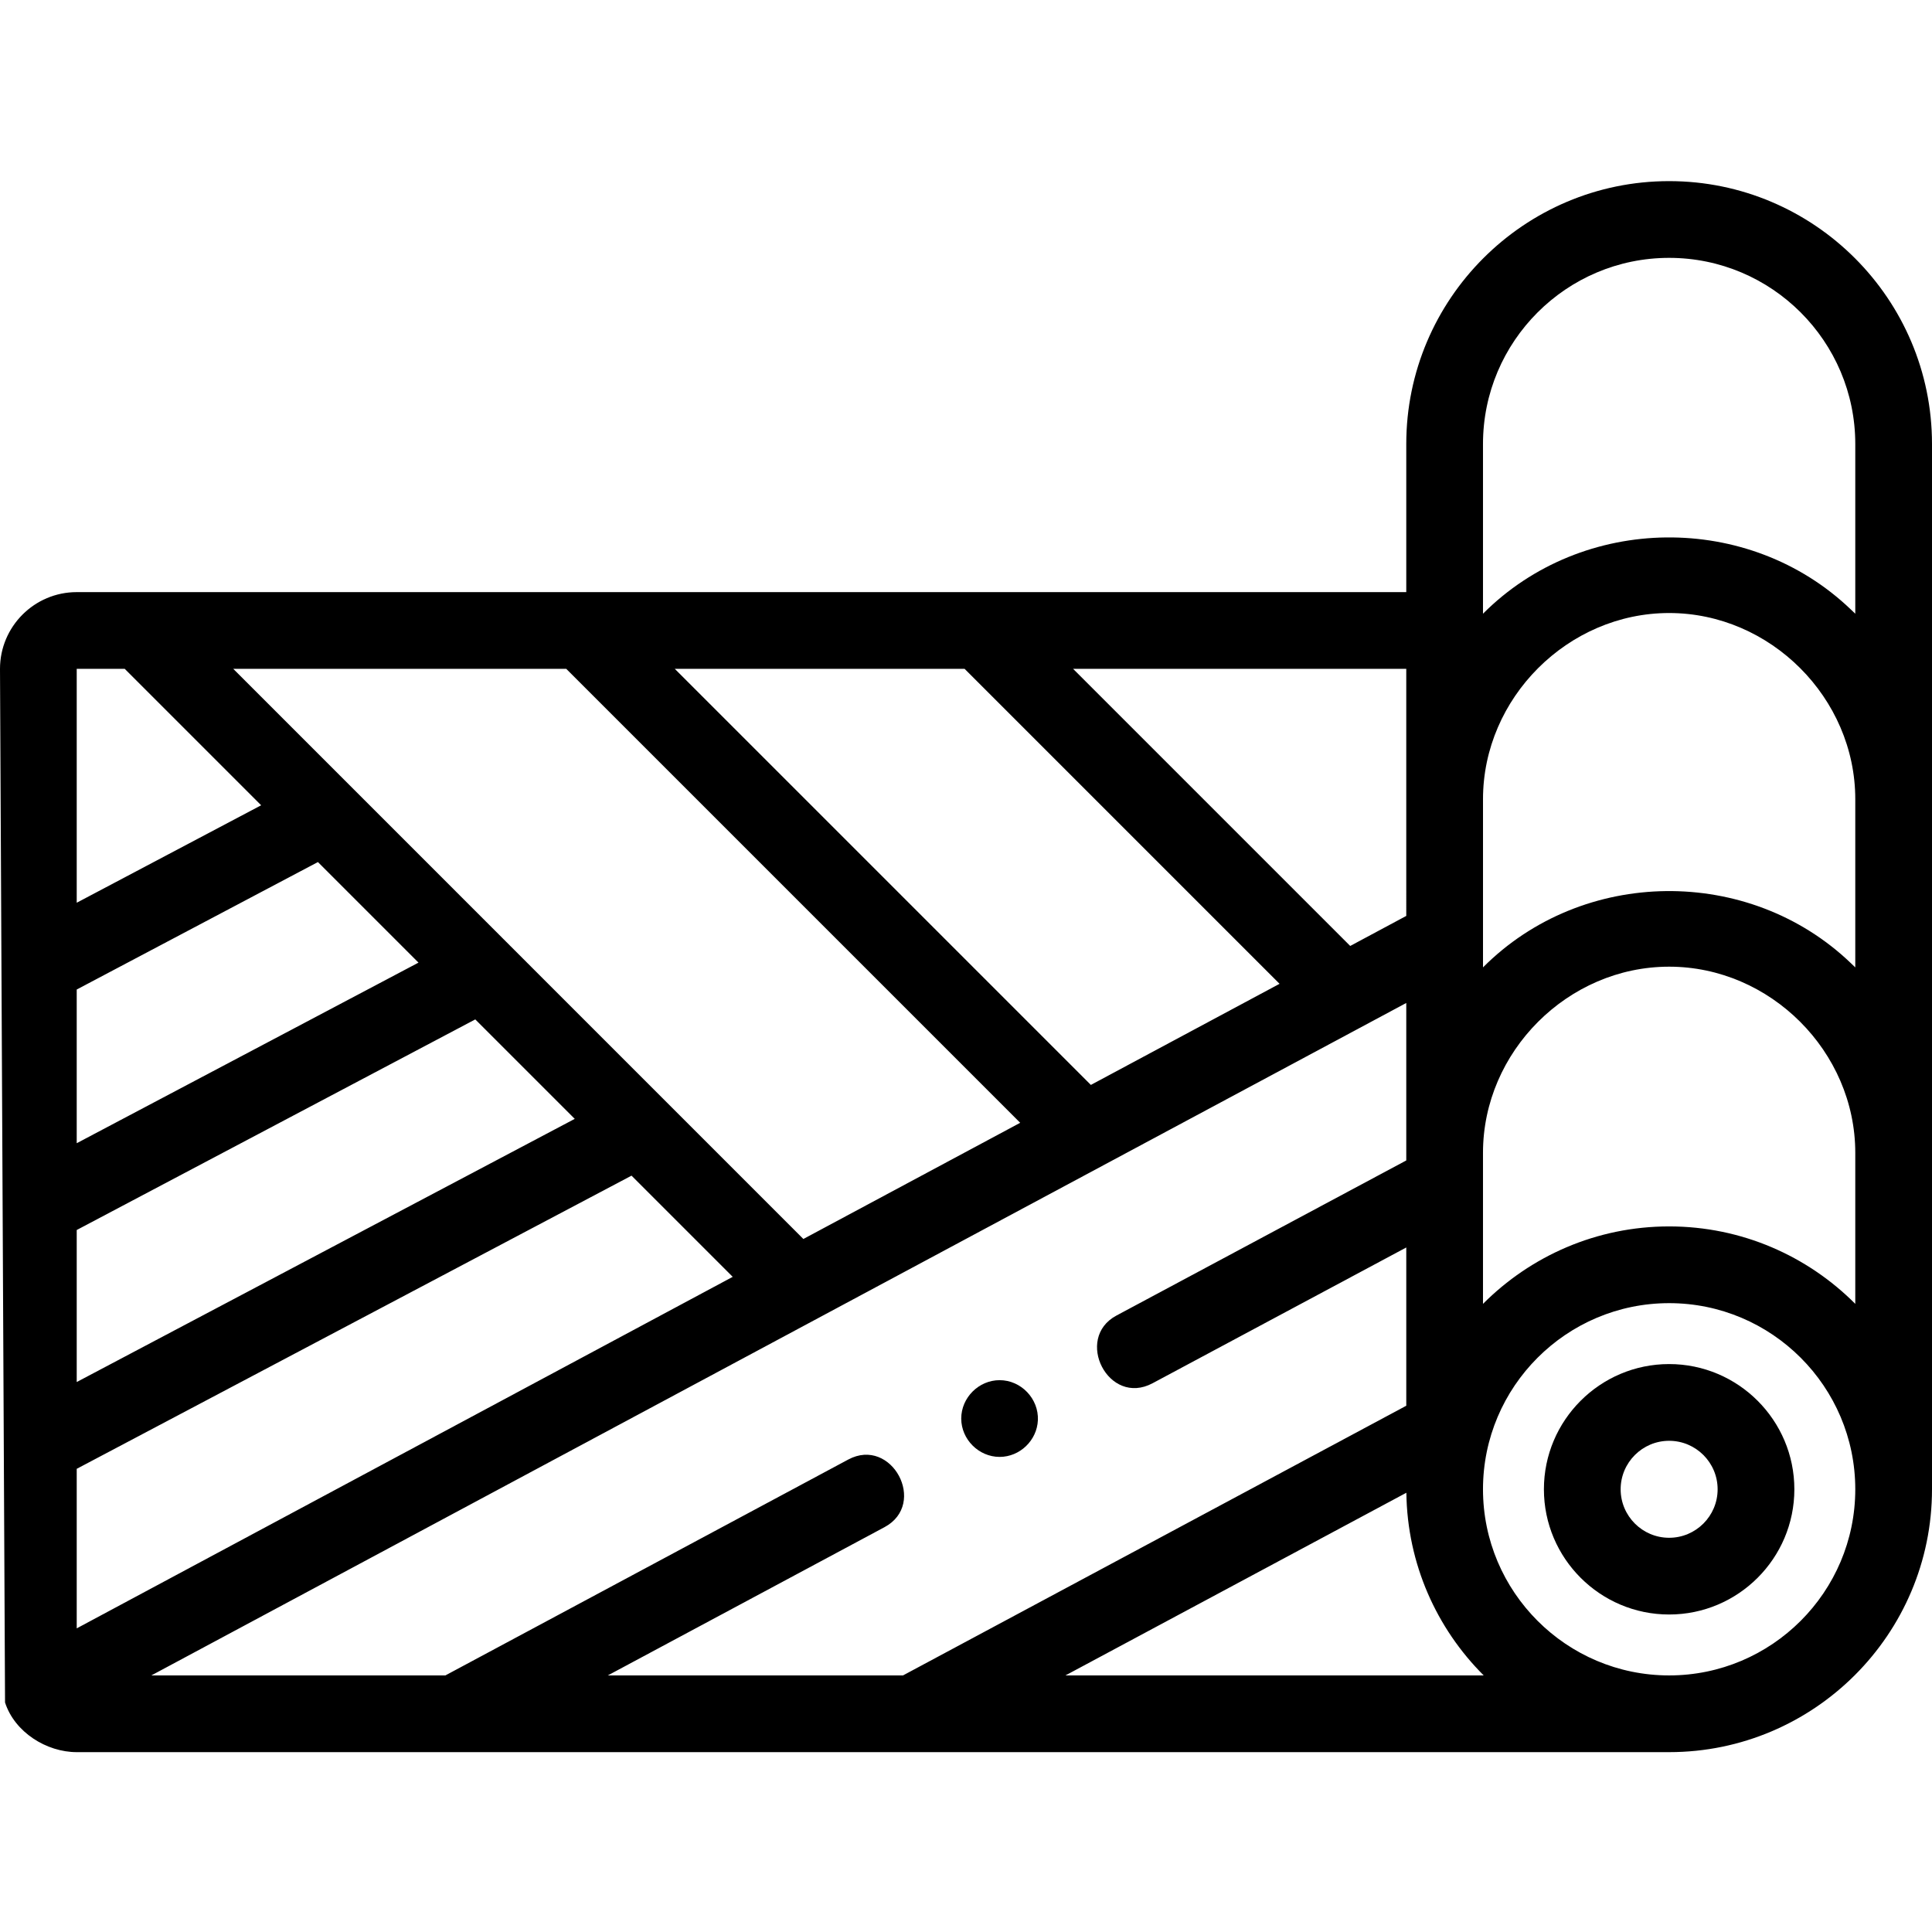 <?xml version="1.0" encoding="utf-8"?>
<!-- Generator: Adobe Illustrator 21.1.0, SVG Export Plug-In . SVG Version: 6.00 Build 0)  -->
<svg version="1.1" id="Слой_1" xmlns="http://www.w3.org/2000/svg" xmlns:xlink="http://www.w3.org/1999/xlink" x="0px" y="0px"
	 viewBox="0 0 512 512" style="enable-background:new 0 0 512 512;" xml:space="preserve">
<path d="M512,117.664C512,79.25,480.75,48,442.336,48c-38.41,0-69.66,31.25-69.66,69.664v39.254H20.332
	C9.121,156.918,0,166.039,0,177.25l1.336,273.922c2.535,7.863,10.965,13.164,18.996,13.164h422.004
	c38.414,0,69.664-31.25,69.664-69.66V117.664z M372.676,307.531l-76.816,41.109c-11.289,6.039-2.113,24.199,9.598,17.926
	l67.219-35.973v41.941l-133.371,71.469h-78.223l73.316-39.285c11.508-6.168,1.918-24.098-9.605-17.926l-106.762,57.211L40.117,444
	l332.559-178.203V307.531z M178.82,177.25h76.809l83.469,83.469l-50.008,26.797L178.82,177.25z M110.906,255.105l-90.574,47.859
	v-40.73l63.922-33.781L110.906,255.105z M20.332,325.965l105.621-55.813l26.363,26.359L20.332,366.254V325.965z M167.363,311.559
	l26.816,26.816L20.332,431.531v-42.277L167.363,311.559z M372.676,242.727l-14.855,7.961l-73.438-73.438h88.293V242.727z
	 M270.363,297.551l-57.461,30.793L61.813,177.25h88.25L270.363,297.551z M20.332,177.25h12.723l36.156,36.156l-48.879,25.828V177.25
	z M282.355,444.004l90.344-48.41c0.246,18.887,8.035,35.988,20.5,48.41H282.355z M442.336,444.004
	c-27.199,0-49.328-22.129-49.328-49.328s22.129-49.328,49.328-49.328c27.203,0,49.332,22.129,49.332,49.328
	S469.539,444.004,442.336,444.004z M442.336,325.012c-19.254,0-36.703,7.855-49.328,20.527v-40.031
	c0-26.824,22.504-49.328,49.328-49.328s49.332,22.504,49.332,49.328v40.031C479.043,332.867,461.594,325.012,442.336,325.012z
	 M490.477,255.227c-27.02-25.879-71.051-25.375-97.465,1.141v-7.473c0-0.027,0-0.051,0-0.078v-37.031
	c0-26.824,22.504-49.328,49.328-49.328s49.328,22.504,49.328,49.328v44.582C491.27,255.988,490.871,255.605,490.477,255.227z
	 M490.492,161.52c-27.02-25.891-71.055-25.398-97.484,1.121v-44.977c0-27.199,22.129-49.328,49.328-49.328
	c27.203,0,49.332,22.129,49.332,49.328v44.977C491.277,162.27,490.883,161.895,490.492,161.52
	C490.063,161.105,490.867,161.879,490.492,161.52z"/>
<path d="M442.336,361.492c-18.297,0-33.184,14.887-33.184,33.184s14.887,33.184,33.184,33.184c18.301,0,33.188-14.887,33.188-33.184
	S460.637,361.492,442.336,361.492z M442.336,407.527c-7.082,0-12.848-5.766-12.848-12.852s5.766-12.848,12.848-12.848
	c7.086,0,12.852,5.762,12.852,12.848S449.422,407.527,442.336,407.527z"/>
<path d="M264.906,365.758c-5.527,0-10.168,4.645-10.168,10.168c0,5.527,4.645,10.164,10.168,10.168c5.367,0,9.91-4.371,10.145-9.723
	C275.301,370.684,270.609,365.758,264.906,365.758z"/>
</svg>
